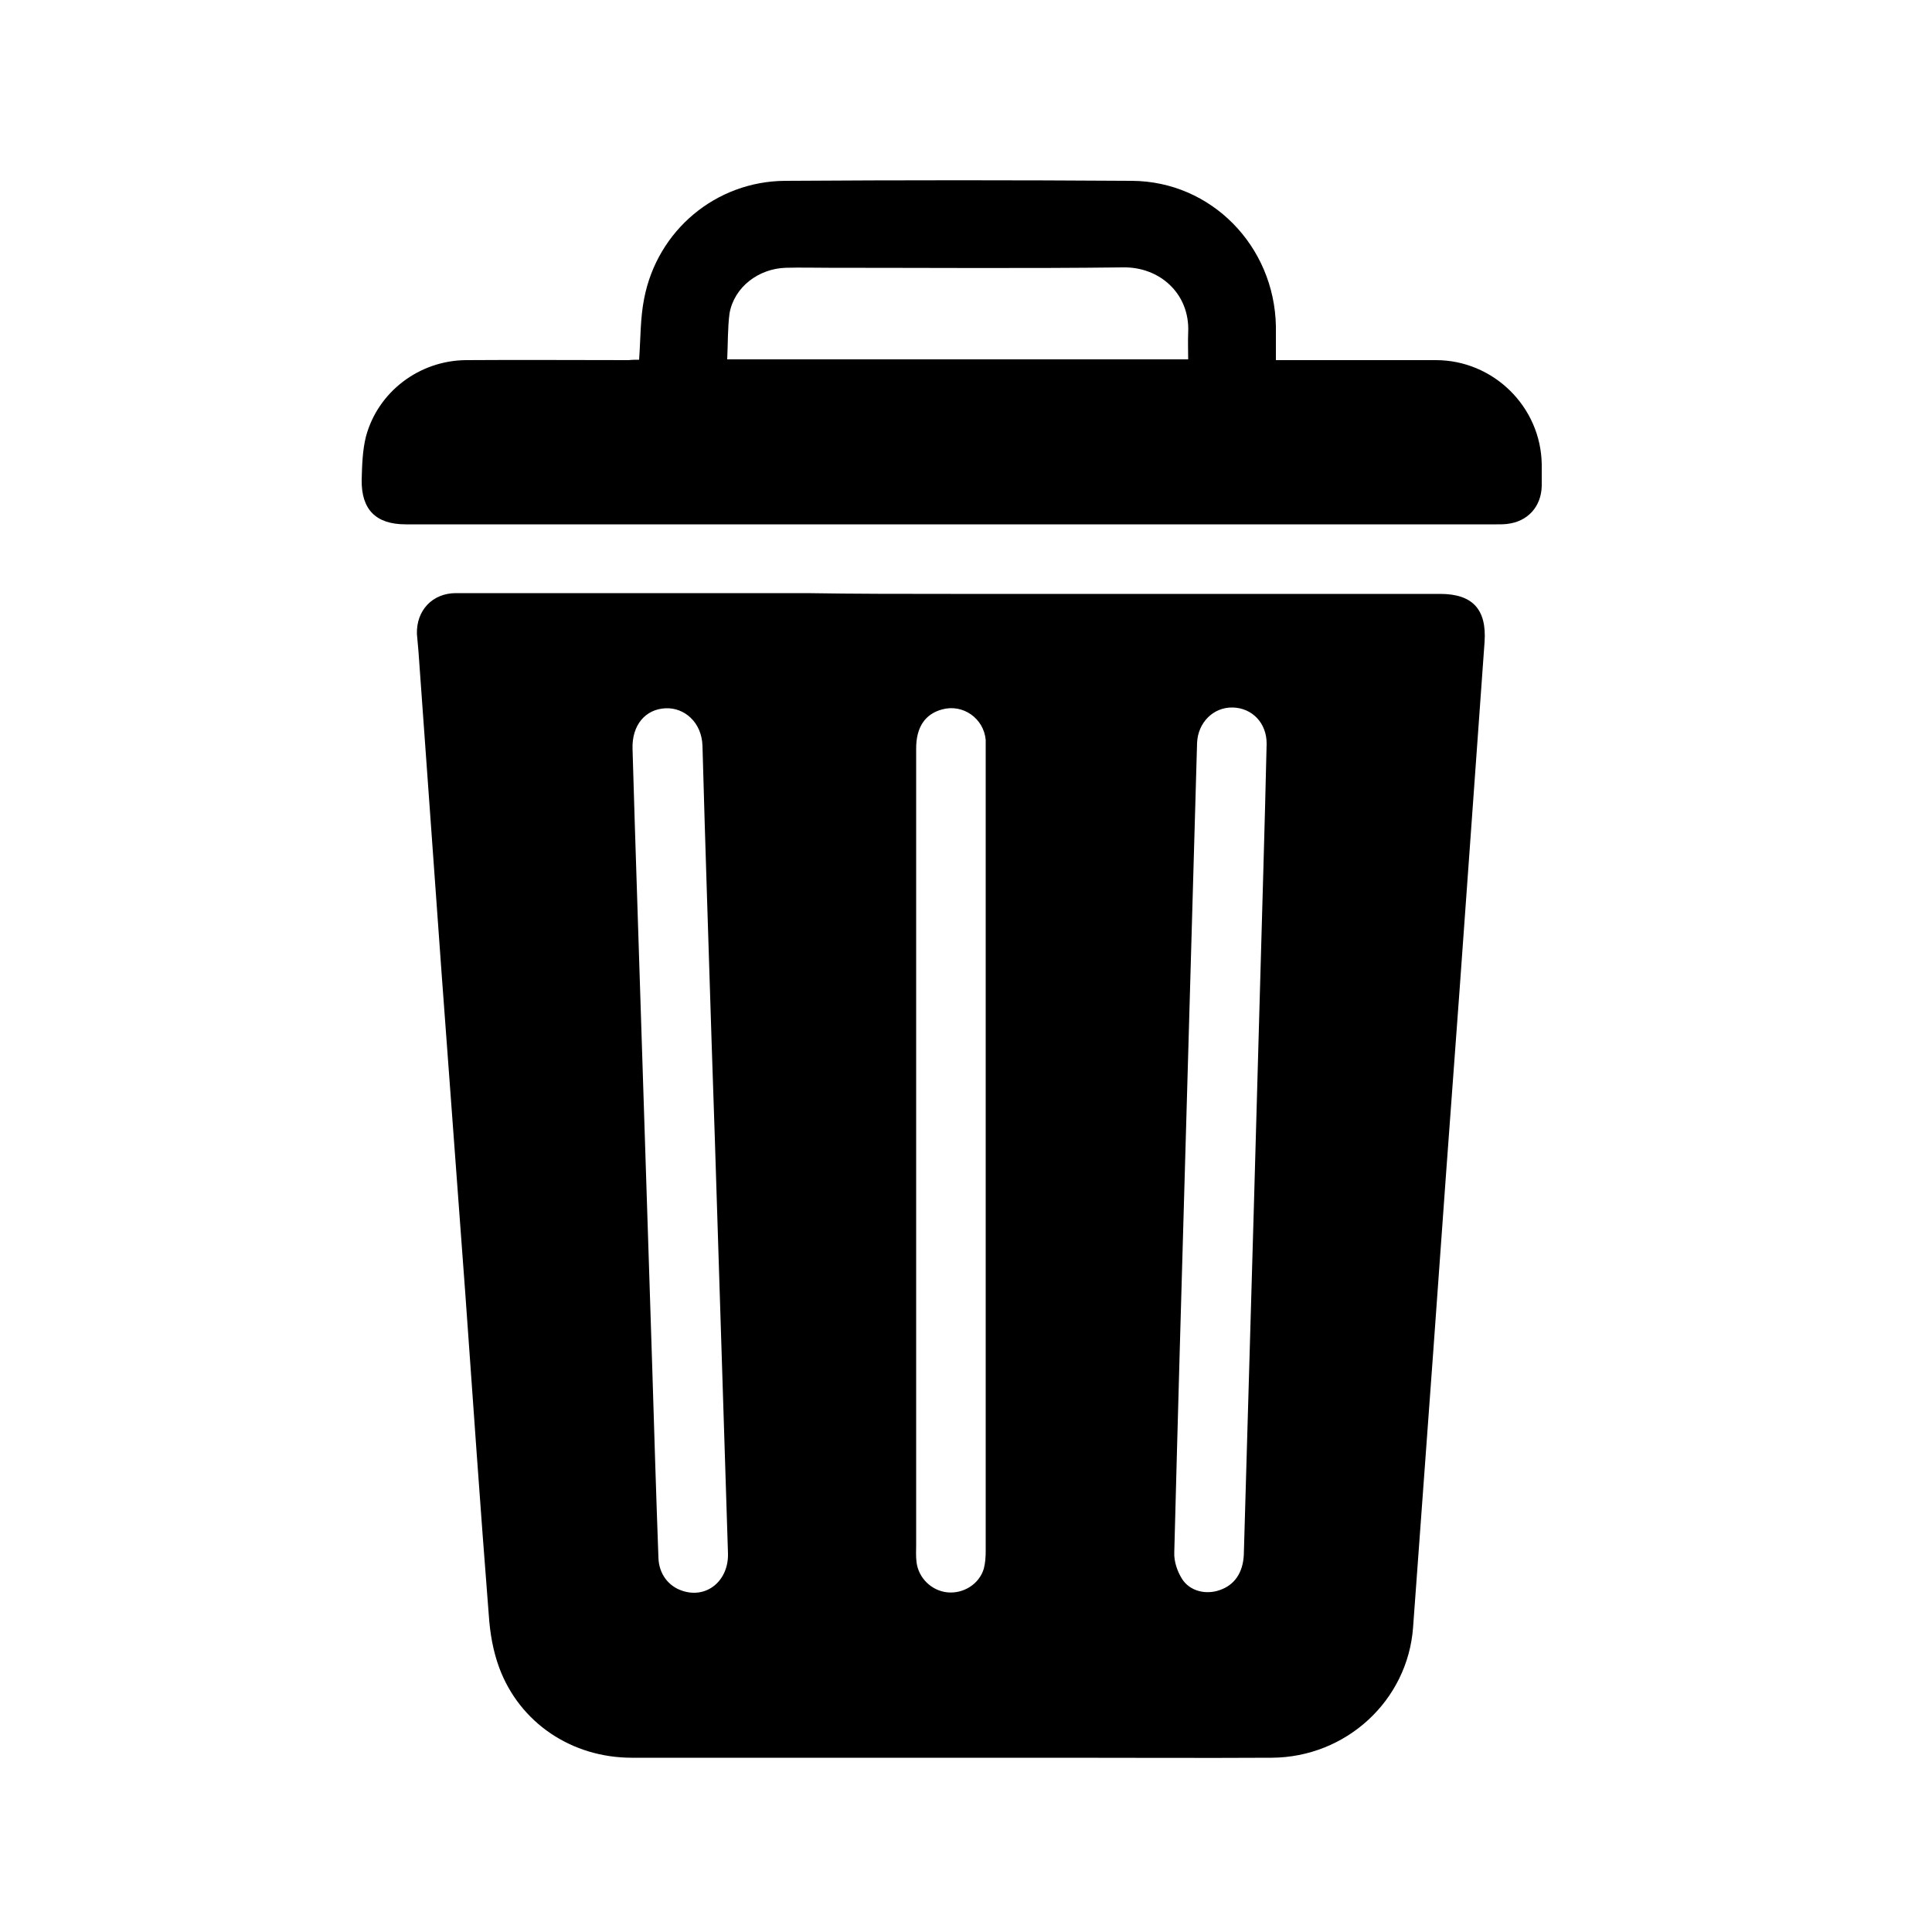 <?xml version="1.0" encoding="utf-8"?>
<!-- Generator: Adobe Illustrator 24.0.2, SVG Export Plug-In . SVG Version: 6.00 Build 0)  -->
<svg version="1.1" id="Calque_1" xmlns="http://www.w3.org/2000/svg" xmlns:xlink="http://www.w3.org/1999/xlink" x="0px" y="0px"
	 viewBox="0 0 500 500" style="enable-background:new 0 0 500 500;" xml:space="preserve">
<g>
	<path d="M246.1,153.7c42.2,0,84.4,0,126.6,0c8.4,0,12.1,4,11.5,12.5c-2.2,30.2-4.3,60.4-6.5,90.5c-2.3,31.1-4.6,62.3-6.8,93.4
		c-1.7,23.7-3.5,47.4-5.2,71.1c-1.4,18.9-17.3,33.6-36.6,33.7c-18.2,0.1-36.3,0-54.5,0c-37,0-74.1,0-111.1,0c-15.5,0-29-9-34.3-23.3
		c-1.6-4.3-2.4-9-2.7-13.6c-2.2-27.8-4.1-55.6-6.1-83.5c-2-27.5-4.1-54.9-6.1-82.4c-2-27.8-4-55.6-6-83.5c-0.1-1.5-0.3-3-0.4-4.5
		c-0.2-6.1,4-10.6,10.1-10.6c30.3,0,60.5,0,90.8,0C221.2,153.7,233.6,153.7,246.1,153.7z M185,294.7c-0.2-5.6-0.5-14.7-0.8-23.9
		c-0.8-25.9-1.7-51.9-2.4-77.8c-0.2-6.1-4.7-9.9-9.5-9.7c-5.3,0.2-8.8,4.4-8.6,10.5c0.2,6.7,0.4,13.3,0.6,20
		c1.5,46.7,3,93.4,4.5,140.1c0.5,16.4,1,32.8,1.6,49.2c0.1,4.1,2.5,7.4,6.2,8.6c6.3,2.1,12-2.6,11.8-9.7
		C187.3,367.4,186.2,332.8,185,294.7z M306.8,297.4C306.8,297.4,306.8,297.4,306.8,297.4c-1,34.8-2,69.6-2.9,104.4
		c-0.1,2.3,0.8,4.9,2,6.8c2,3.2,6.2,4.2,9.8,2.9c3.8-1.3,6-4.5,6.2-9.2c0.9-30,1.7-60,2.6-90c0.5-17.8,1-35.6,1.5-53.4
		c0.6-22.1,1.3-44.2,1.8-66.3c0.1-5.4-3.7-9.4-8.8-9.5c-5-0.1-9,3.9-9.2,9.2C308.8,227.4,307.8,262.4,306.8,297.4z M237.1,297.4
		C237.1,297.4,237.1,297.4,237.1,297.4c0,34.1,0,68.3,0,102.4c0,1.5-0.1,3,0.1,4.5c0.5,4.1,3.9,7.4,8,7.8c4.1,0.4,8.2-2.1,9.4-6.1
		c0.4-1.5,0.5-3.1,0.5-4.7c0-69.1,0-138.1,0-207.2c0-0.9,0-1.8,0-2.6c-0.5-5.6-5.9-9.4-11.3-7.9c-4.4,1.2-6.7,4.6-6.7,10.1
		C237.1,228.3,237.1,262.8,237.1,297.4z"/>
	<path d="M165.4,93.1c0.4-5.6,0.3-10.8,1.3-15.8c3.4-17.7,18.6-30.4,36.5-30.5c29.9-0.2,59.8-0.2,89.7,0
		c20.6,0.1,36.9,16.9,37.3,37.6c0,2.9,0,5.7,0,8.8c1.2,0,2.1,0,3,0c12.8,0,25.6,0,38.4,0c14.9,0,27.2,12.1,27.4,27
		c0,1.8,0,3.7,0,5.5c-0.1,5.4-3.6,9.3-9,9.9c-0.9,0.1-1.8,0.1-2.6,0.1c-80.4,0-160.7,0-241.1,0c-13.8,0-27.5,0-41.3,0
		c-7.7,0-11.5-3.8-11.4-11.5c0.1-3.7,0.2-7.6,1.1-11.2c3.1-11.6,13.8-19.7,25.9-19.8c14-0.1,28.1,0,42.1,0
		C163.6,93.1,164.5,93.1,165.4,93.1z M188.2,93c40.1,0,79.6,0,119.3,0c0-2.4-0.1-4.6,0-6.9c0.5-10.1-7.4-17.1-16.9-16.9
		c-25.3,0.3-50.7,0.1-76.1,0.1c-3.7,0-7.4-0.1-11.1,0c-7.1,0.2-13.4,5-14.6,11.8C188.3,84.9,188.4,88.9,188.2,93z"/>
</g>
</svg>
